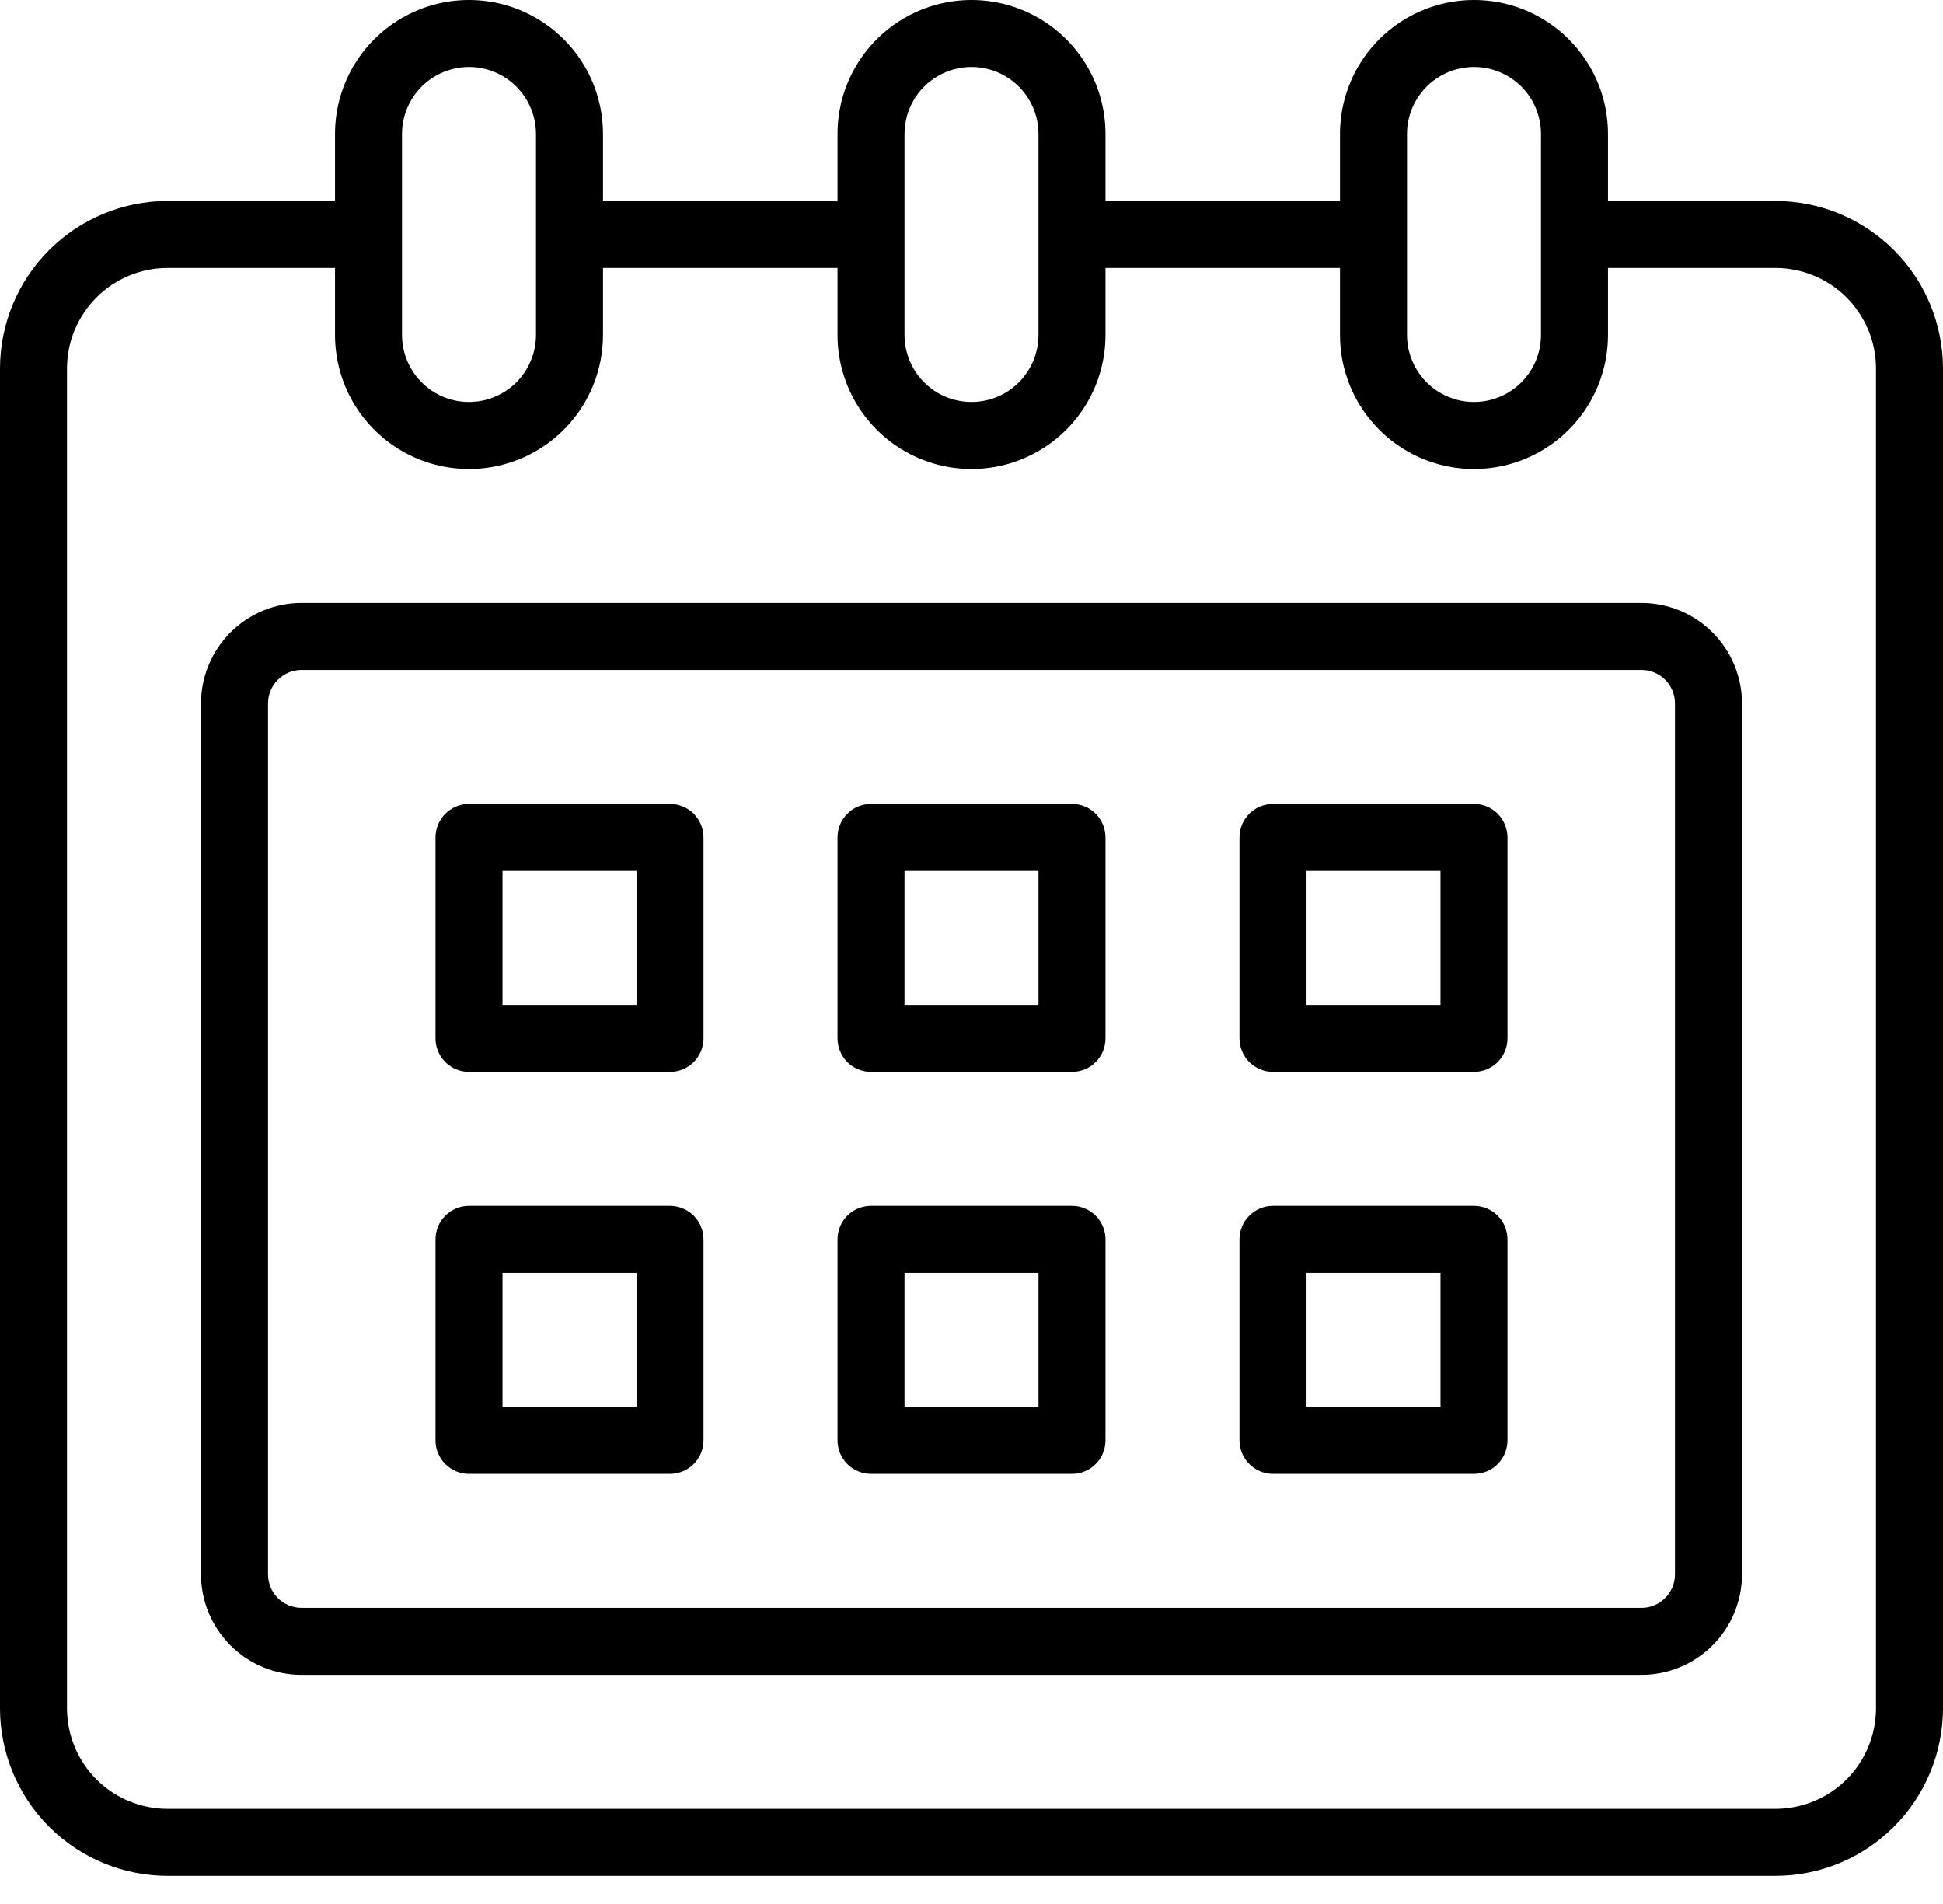 <svg width="50" height="49" viewBox="0 0 50 49" fill="none" xmlns="http://www.w3.org/2000/svg">
<path d="M45.69 5.172H41.379V3.448C41.379 2.216 40.722 1.078 39.655 0.462C38.588 -0.154 37.274 -0.154 36.207 0.462C35.14 1.078 34.483 2.216 34.483 3.448V5.172H28.448V3.448C28.448 2.216 27.791 1.078 26.724 0.462C25.657 -0.154 24.343 -0.154 23.276 0.462C22.209 1.078 21.552 2.216 21.552 3.448V5.172H15.517V3.448C15.517 2.216 14.86 1.078 13.793 0.462C12.726 -0.154 11.412 -0.154 10.345 0.462C9.278 1.078 8.621 2.216 8.621 3.448V5.172H4.31C3.168 5.174 2.072 5.628 1.264 6.436C0.456 7.244 0.001 8.34 0 9.483V43.965C0.001 45.108 0.456 46.204 1.264 47.012C2.072 47.82 3.168 48.275 4.31 48.276H45.69C46.832 48.275 47.928 47.82 48.736 47.012C49.544 46.204 49.999 45.108 50 43.965V9.483C49.999 8.34 49.544 7.244 48.736 6.436C47.928 5.628 46.832 5.174 45.69 5.172ZM36.207 3.448C36.207 2.832 36.536 2.263 37.069 1.955C37.602 1.647 38.26 1.647 38.793 1.955C39.327 2.263 39.655 2.832 39.655 3.448V8.621C39.655 9.237 39.327 9.806 38.793 10.114C38.26 10.422 37.602 10.422 37.069 10.114C36.536 9.806 36.207 9.237 36.207 8.621V3.448ZM23.276 3.448C23.276 2.832 23.605 2.263 24.138 1.955C24.671 1.647 25.329 1.647 25.862 1.955C26.395 2.263 26.724 2.832 26.724 3.448V8.621C26.724 9.237 26.395 9.806 25.862 10.114C25.329 10.422 24.671 10.422 24.138 10.114C23.605 9.806 23.276 9.237 23.276 8.621V3.448ZM10.345 3.448C10.345 2.832 10.674 2.263 11.207 1.955C11.74 1.647 12.398 1.647 12.931 1.955C13.464 2.263 13.793 2.832 13.793 3.448V8.621C13.793 9.237 13.464 9.806 12.931 10.114C12.398 10.422 11.74 10.422 11.207 10.114C10.674 9.806 10.345 9.237 10.345 8.621V3.448ZM48.276 43.965C48.275 44.651 48.002 45.309 47.518 45.794C47.033 46.278 46.375 46.551 45.69 46.552H4.31C3.625 46.551 2.967 46.278 2.482 45.794C1.998 45.309 1.725 44.651 1.724 43.965V9.483C1.725 8.797 1.998 8.14 2.482 7.655C2.967 7.17 3.624 6.897 4.31 6.896H8.621V8.621C8.621 9.853 9.278 10.991 10.345 11.607C11.412 12.223 12.726 12.223 13.793 11.607C14.86 10.991 15.517 9.852 15.517 8.621V6.896H21.552V8.621C21.552 9.853 22.209 10.991 23.276 11.607C24.343 12.223 25.657 12.223 26.724 11.607C27.791 10.991 28.448 9.852 28.448 8.621V6.896H34.483V8.621C34.483 9.853 35.14 10.991 36.207 11.607C37.274 12.223 38.588 12.223 39.655 11.607C40.722 10.991 41.379 9.852 41.379 8.621V6.896H45.69C46.375 6.897 47.033 7.17 47.518 7.655C48.002 8.14 48.275 8.797 48.276 9.483V43.965Z" fill="black"/>
<path d="M42.241 15.517H7.759C7.073 15.518 6.415 15.791 5.931 16.275C5.446 16.76 5.173 17.418 5.172 18.103V40.517C5.173 41.203 5.446 41.86 5.931 42.345C6.415 42.83 7.073 43.103 7.759 43.103H42.241C42.927 43.103 43.584 42.83 44.069 42.345C44.554 41.86 44.827 41.203 44.828 40.517V18.103C44.827 17.418 44.554 16.76 44.069 16.275C43.584 15.791 42.927 15.518 42.241 15.517ZM43.103 40.517C43.103 40.993 42.717 41.379 42.241 41.379H7.759C7.283 41.378 6.897 40.993 6.897 40.517V18.103C6.897 17.628 7.283 17.242 7.759 17.241H42.241C42.717 17.242 43.103 17.628 43.103 18.103V40.517Z" fill="black"/>
<path d="M17.241 20.69H12.069C11.593 20.69 11.207 21.076 11.207 21.552V26.724C11.207 26.953 11.298 27.172 11.46 27.334C11.621 27.495 11.841 27.586 12.069 27.586H17.241C17.47 27.586 17.689 27.495 17.851 27.334C18.013 27.172 18.104 26.953 18.104 26.724V21.552C18.104 21.323 18.013 21.104 17.851 20.942C17.689 20.78 17.47 20.69 17.241 20.69ZM16.379 25.862H12.931V22.414H16.379V25.862Z" fill="black"/>
<path d="M27.586 20.69H22.414C21.938 20.69 21.552 21.076 21.552 21.552V26.724C21.552 26.953 21.643 27.172 21.804 27.334C21.966 27.495 22.185 27.586 22.414 27.586H27.586C27.815 27.586 28.034 27.495 28.196 27.334C28.358 27.172 28.448 26.953 28.448 26.724V21.552C28.448 21.323 28.358 21.104 28.196 20.942C28.034 20.78 27.815 20.69 27.586 20.69ZM26.724 25.862H23.276V22.414H26.724V25.862Z" fill="black"/>
<path d="M37.931 20.69H32.759C32.282 20.69 31.896 21.076 31.896 21.552V26.724C31.896 26.953 31.987 27.172 32.149 27.334C32.311 27.495 32.53 27.586 32.759 27.586H37.931C38.16 27.586 38.379 27.495 38.541 27.334C38.702 27.172 38.793 26.953 38.793 26.724V21.552C38.793 21.323 38.702 21.104 38.541 20.942C38.379 20.78 38.16 20.69 37.931 20.69ZM37.069 25.862H33.621V22.414H37.069V25.862Z" fill="black"/>
<path d="M17.241 31.034H12.069C11.593 31.034 11.207 31.42 11.207 31.896V37.069C11.207 37.297 11.298 37.517 11.46 37.678C11.621 37.84 11.841 37.931 12.069 37.931H17.241C17.47 37.931 17.689 37.84 17.851 37.678C18.013 37.517 18.104 37.297 18.104 37.069V31.896C18.104 31.668 18.013 31.448 17.851 31.287C17.689 31.125 17.47 31.034 17.241 31.034ZM16.379 36.207H12.931V32.759H16.379V36.207Z" fill="black"/>
<path d="M27.586 31.034H22.414C21.938 31.034 21.552 31.42 21.552 31.896V37.069C21.552 37.297 21.643 37.517 21.804 37.678C21.966 37.84 22.185 37.931 22.414 37.931H27.586C27.815 37.931 28.034 37.84 28.196 37.678C28.358 37.517 28.448 37.297 28.448 37.069V31.896C28.448 31.668 28.358 31.448 28.196 31.287C28.034 31.125 27.815 31.034 27.586 31.034ZM26.724 36.207H23.276V32.759H26.724V36.207Z" fill="black"/>
<path d="M37.931 31.034H32.759C32.282 31.034 31.896 31.42 31.896 31.896V37.069C31.896 37.297 31.987 37.517 32.149 37.678C32.311 37.84 32.53 37.931 32.759 37.931H37.931C38.16 37.931 38.379 37.84 38.541 37.678C38.702 37.517 38.793 37.297 38.793 37.069V31.896C38.793 31.668 38.702 31.448 38.541 31.287C38.379 31.125 38.16 31.034 37.931 31.034ZM37.069 36.207H33.621V32.759H37.069V36.207Z" fill="black"/>
</svg>
